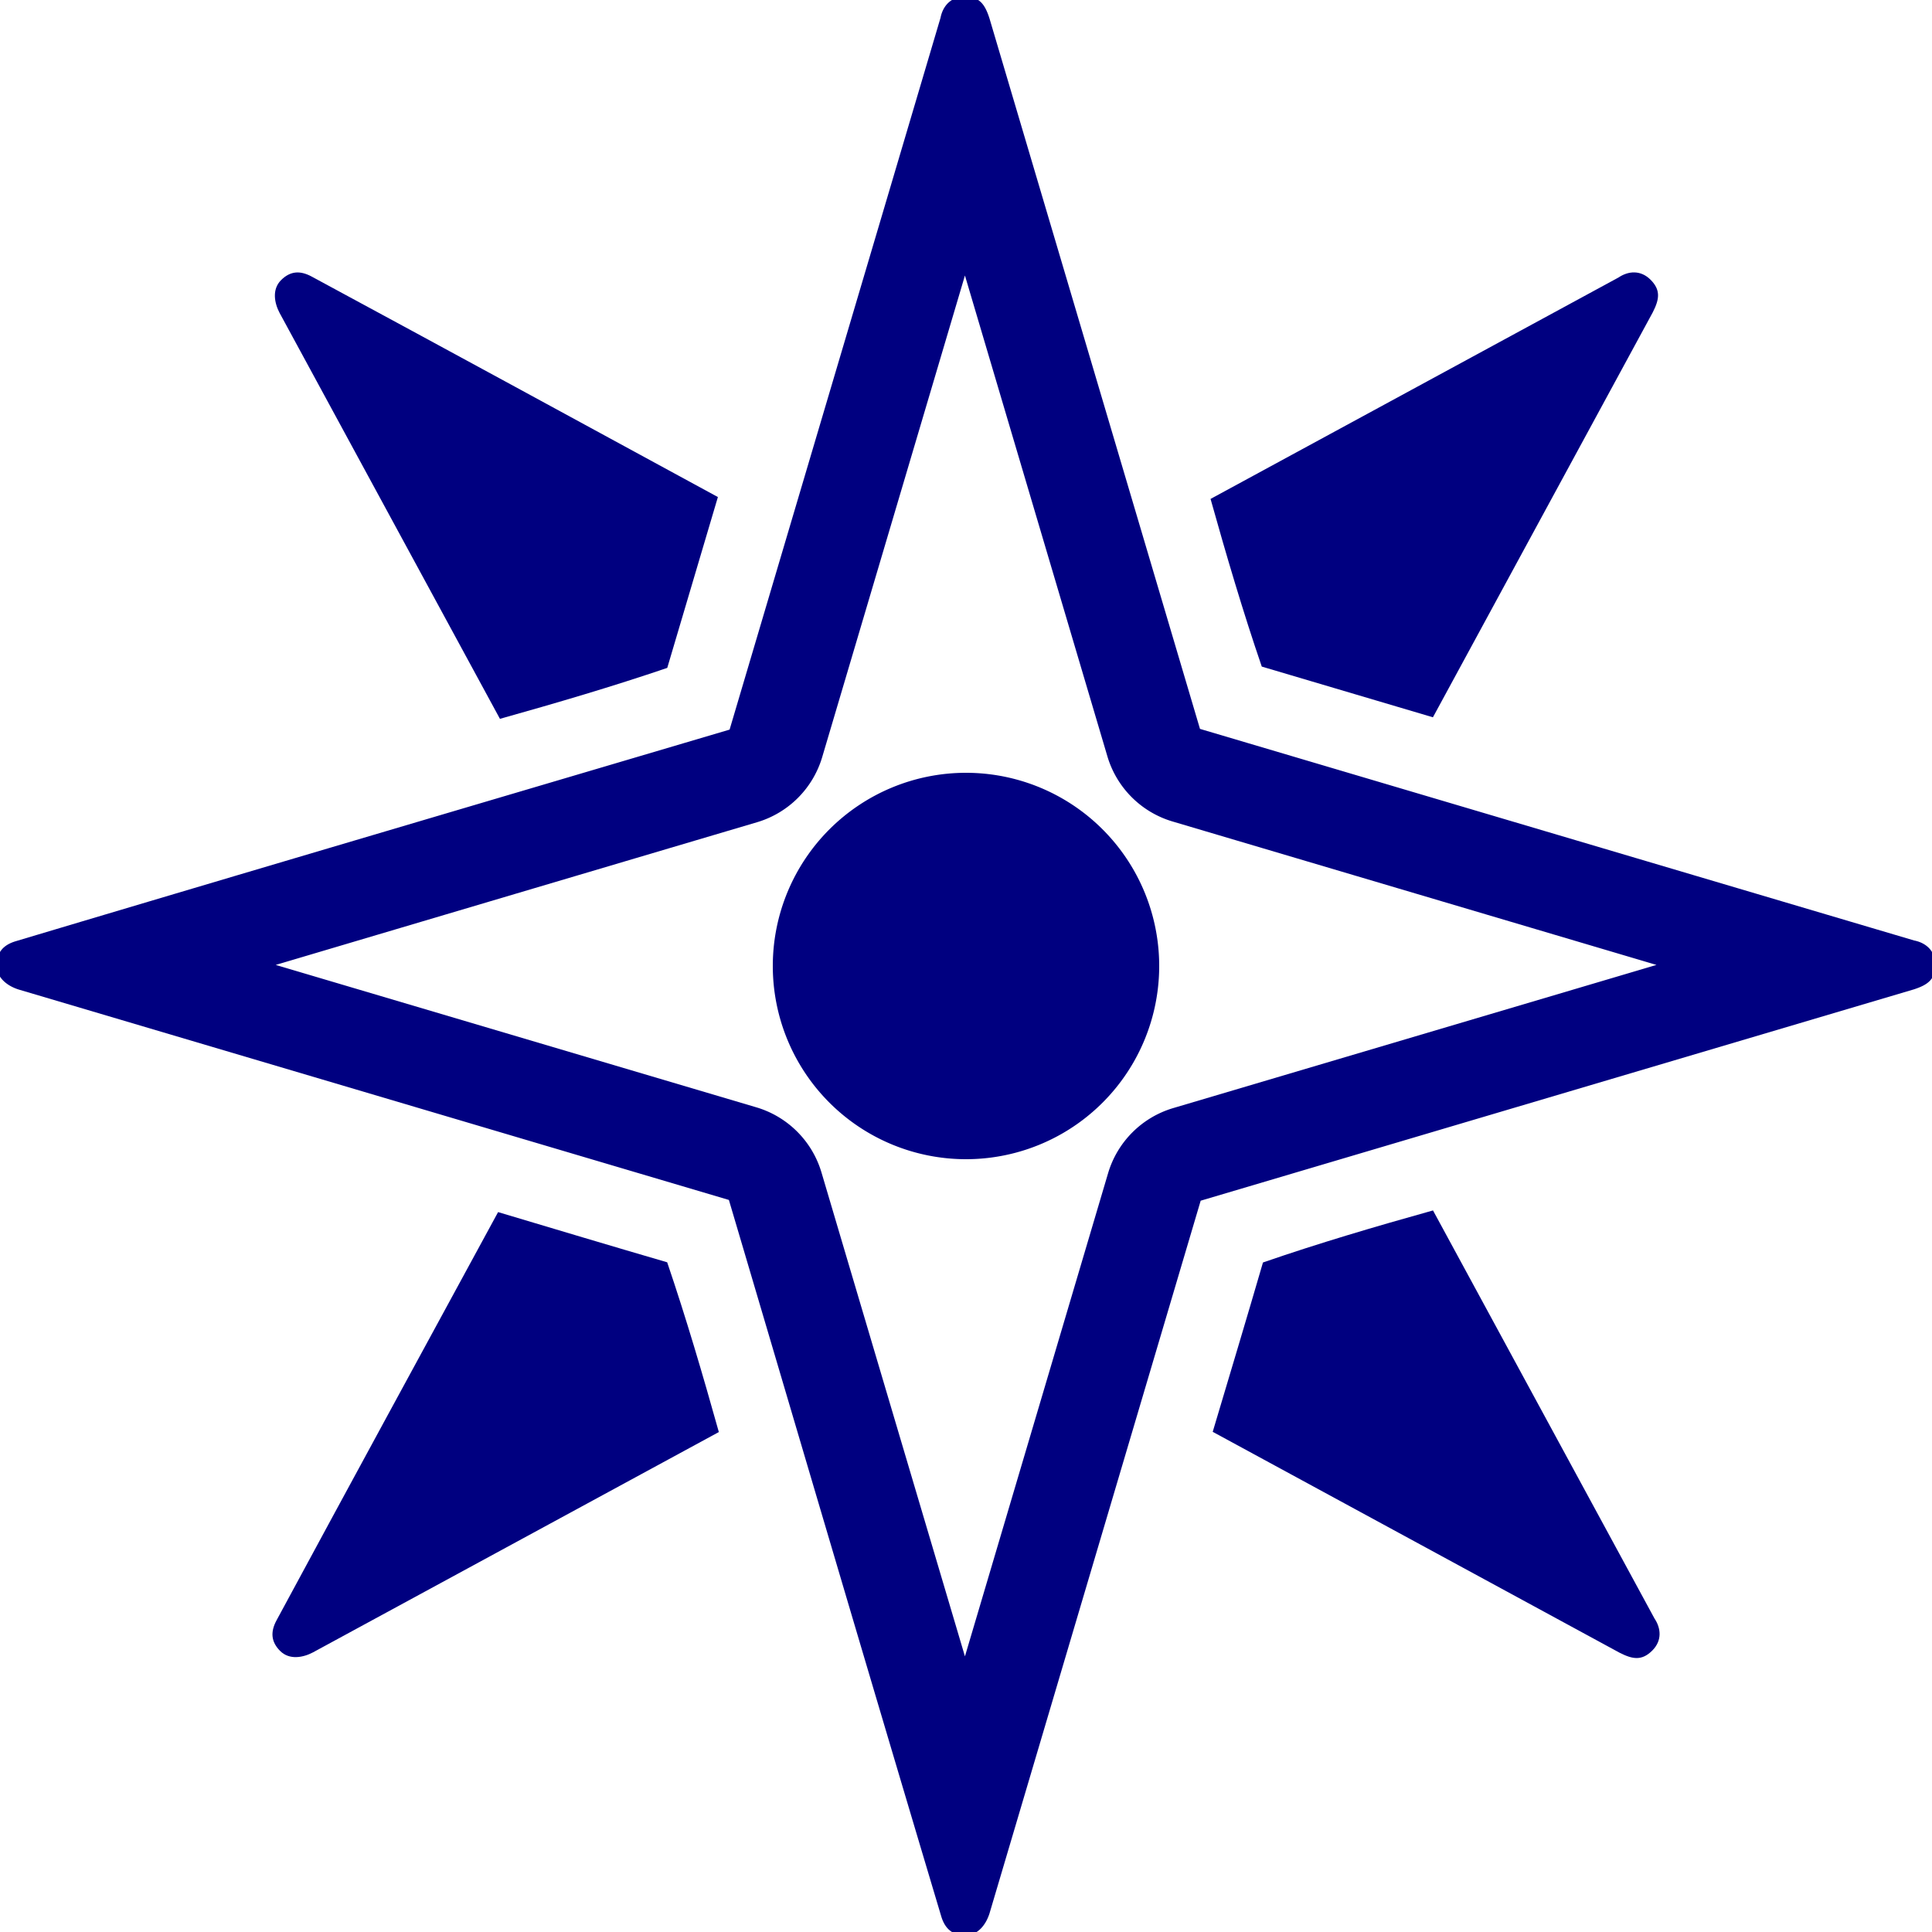 <?xml version="1.0" encoding="UTF-8" standalone="no"?>
<svg
   xmlns:dc="http://purl.org/dc/elements/1.1/"
   xmlns:cc="http://creativecommons.org/ns#"
   xmlns:rdf="http://www.w3.org/1999/02/22-rdf-syntax-ns#"
   xmlns:svg="http://www.w3.org/2000/svg"
   xmlns="http://www.w3.org/2000/svg"
   xmlns:sodipodi="http://sodipodi.sourceforge.net/DTD/sodipodi-0.dtd"
   xmlns:inkscape="http://www.inkscape.org/namespaces/inkscape"
   version="1.1"
   width="100"
   height="100"
   id="svg4460"
   sodipodi:docname="uEB07-compass-alt-o.svg"
   inkscape:version="0.92.4 (5da689c313, 2019-01-14)">
  <sodipodi:namedview
     pagecolor="#ffffff"
     bordercolor="#666666"
     borderopacity="1"
     objecttolerance="10"
     gridtolerance="10"
     guidetolerance="10"
     inkscape:pageopacity="0"
     inkscape:pageshadow="2"
     inkscape:window-width="1920"
     inkscape:window-height="1177"
     id="namedview11"
     showgrid="false"
     inkscape:zoom="3.6"
     inkscape:cx="75.51187"
     inkscape:cy="-7.8630337"
     inkscape:window-x="1272"
     inkscape:window-y="-8"
     inkscape:window-maximized="1"
     inkscape:current-layer="svg4460"
     inkscape:document-rotation="0" />
  <defs
     id="defs4462" />
  <g
     style="font-style:normal;font-weight:normal;font-size:27.94px;line-height:100%;font-family:sans-serif;text-align:end;letter-spacing:0px;word-spacing:0px;text-anchor:end;fill:#000080;fill-opacity:1;stroke:none;stroke-width:1.118px;stroke-linecap:butt;stroke-linejoin:miter;stroke-opacity:1"
     id="text903"
     aria-label="N" />
  <path
     style="color:#000000;font-style:normal;font-variant:normal;font-weight:normal;font-stretch:normal;font-size:medium;line-height:normal;font-family:sans-serif;font-variant-ligatures:normal;font-variant-position:normal;font-variant-caps:normal;font-variant-numeric:normal;font-variant-alternates:normal;font-feature-settings:normal;text-indent:0;text-align:start;text-decoration:none;text-decoration-line:none;text-decoration-style:solid;text-decoration-color:#000000;letter-spacing:normal;word-spacing:normal;text-transform:none;writing-mode:lr-tb;direction:ltr;text-orientation:mixed;dominant-baseline:auto;baseline-shift:baseline;text-anchor:start;white-space:normal;shape-padding:0;clip-rule:nonzero;display:inline;overflow:visible;visibility:visible;isolation:auto;mix-blend-mode:normal;color-interpolation:sRGB;color-interpolation-filters:linearRGB;solid-color:#000000;solid-opacity:1;vector-effect:none;fill:#000080;fill-opacity:1;fill-rule:evenodd;stroke:none;stroke-width:3;stroke-linecap:round;stroke-linejoin:round;stroke-miterlimit:4;stroke-dasharray:none;stroke-dashoffset:0;stroke-opacity:1;color-rendering:auto;image-rendering:auto;shape-rendering:auto;text-rendering:auto;enable-background:accumulate"
     d="m 49.945,-0.172 c -0.742,-0.004 -1.149,0.502 -1.264,1.094 L 37.764,37.764 c -12.321,3.647 -24.651,7.277 -36.949,10.953 -0.641,0.192 -0.988,0.575 -0.986,1.252 0.002,0.677 0.597,1.082 1.148,1.252 L 37.727,62.109 c 3.66,12.363 7.301,24.736 10.99,37.076 0.192,0.641 0.575,0.988 1.252,0.986 0.677,-0.002 1.082,-0.597 1.252,-1.148 l 10.926,-36.875 36.914,-10.938 c 0.735,-0.239 1.107,-0.524 1.111,-1.266 0.004,-0.742 -0.502,-1.149 -1.094,-1.264 L 62.111,37.727 51.211,0.939 c -0.239,-0.735 -0.524,-1.107 -1.266,-1.111 z m 0,14.432 7.373,24.887 a 5,5 0 0 0 3.373,3.373 l 25.047,7.424 -25.012,7.41 a 5,5 0 0 0 -3.373,3.375 l -7.408,25.004 c -2.475,-8.344 -4.95,-16.686 -7.424,-25.043 a 5,5 0 0 0 -3.373,-3.375 l -24.877,-7.371 c 8.301,-2.462 16.599,-4.924 24.912,-7.385 a 5,5 0 0 0 3.375,-3.375 z"
     id="path920"
     inkscape:connector-curvature="0" />
  <path
     style="color:#000000;font-style:normal;font-variant:normal;font-weight:normal;font-stretch:normal;font-size:medium;line-height:normal;font-family:sans-serif;font-variant-ligatures:normal;font-variant-position:normal;font-variant-caps:normal;font-variant-numeric:normal;font-variant-alternates:normal;font-feature-settings:normal;text-indent:0;text-align:start;text-decoration:none;text-decoration-line:none;text-decoration-style:solid;text-decoration-color:#000000;letter-spacing:normal;word-spacing:normal;text-transform:none;writing-mode:lr-tb;direction:ltr;text-orientation:mixed;dominant-baseline:auto;baseline-shift:baseline;text-anchor:start;white-space:normal;shape-padding:0;clip-rule:nonzero;display:inline;overflow:visible;visibility:visible;isolation:auto;mix-blend-mode:normal;color-interpolation:sRGB;color-interpolation-filters:linearRGB;solid-color:#000000;solid-opacity:1;vector-effect:none;fill:#000080;fill-opacity:1;fill-rule:evenodd;stroke:none;stroke-width:6.667;stroke-linecap:round;stroke-linejoin:round;stroke-miterlimit:4;stroke-dasharray:none;stroke-dashoffset:0;stroke-opacity:1;color-rendering:auto;image-rendering:auto;shape-rendering:auto;text-rendering:auto;enable-background:accumulate"
     d="M 50,40 A 10,10 0 0 1 60,50 10,10 0 0 1 50,60 10,10 0 0 1 40,50 10,10 0 0 1 50,40 Z"
     id="path830"
     inkscape:connector-curvature="0" />
  <path
     style="color:#000000;font-style:normal;font-variant:normal;font-weight:normal;font-stretch:normal;font-size:medium;line-height:normal;font-family:sans-serif;font-variant-ligatures:normal;font-variant-position:normal;font-variant-caps:normal;font-variant-numeric:normal;font-variant-alternates:normal;font-feature-settings:normal;text-indent:0;text-align:start;text-decoration:none;text-decoration-line:none;text-decoration-style:solid;text-decoration-color:#000000;letter-spacing:normal;word-spacing:normal;text-transform:none;writing-mode:lr-tb;direction:ltr;text-orientation:mixed;dominant-baseline:auto;baseline-shift:baseline;text-anchor:start;white-space:normal;shape-padding:0;clip-rule:nonzero;display:inline;overflow:visible;visibility:visible;isolation:auto;mix-blend-mode:normal;color-interpolation:sRGB;color-interpolation-filters:linearRGB;solid-color:#000000;solid-opacity:1;vector-effect:none;fill:#000080;fill-opacity:1;fill-rule:evenodd;stroke:none;stroke-width:3;stroke-linecap:round;stroke-linejoin:round;stroke-miterlimit:4;stroke-dasharray:none;stroke-dashoffset:0;stroke-opacity:1;color-rendering:auto;image-rendering:auto;shape-rendering:auto;text-rendering:auto;enable-background:accumulate"
     d="M 84.596 14.1 C 84.307 14.093 84.021 14.197 83.771 14.365 L 62.658 25.824 C 63.479 28.753 64.335 31.66 65.309 34.502 L 74.168 37.127 L 85.547 16.166 C 85.898 15.477 85.959 15.012 85.438 14.484 C 85.177 14.221 84.885 14.106 84.596 14.1 z M 15.295 14.107 C 15.033 14.134 14.784 14.262 14.545 14.502 C 14.067 14.982 14.203 15.689 14.473 16.199 L 25.877 37.207 C 28.79 36.39 31.689 35.539 34.537 34.57 L 37.158 25.727 C 30.149 21.916 23.14 18.098 16.127 14.312 C 15.832 14.154 15.557 14.081 15.295 14.107 z M 74.172 62.652 C 71.192 63.484 68.241 64.353 65.371 65.346 C 64.519 68.271 63.641 71.191 62.77 74.111 L 83.834 85.547 C 84.523 85.898 84.988 85.959 85.516 85.438 C 86.043 84.916 85.972 84.271 85.635 83.771 L 74.172 62.652 z M 25.781 62.738 C 21.952 69.782 18.116 76.823 14.312 83.871 C 13.995 84.46 14.022 84.977 14.502 85.455 C 14.982 85.933 15.689 85.797 16.199 85.527 L 37.207 74.123 C 36.379 71.167 35.516 68.226 34.533 65.336 C 31.613 64.485 28.697 63.609 25.781 62.738 z "
     id="path954" />
</svg>
